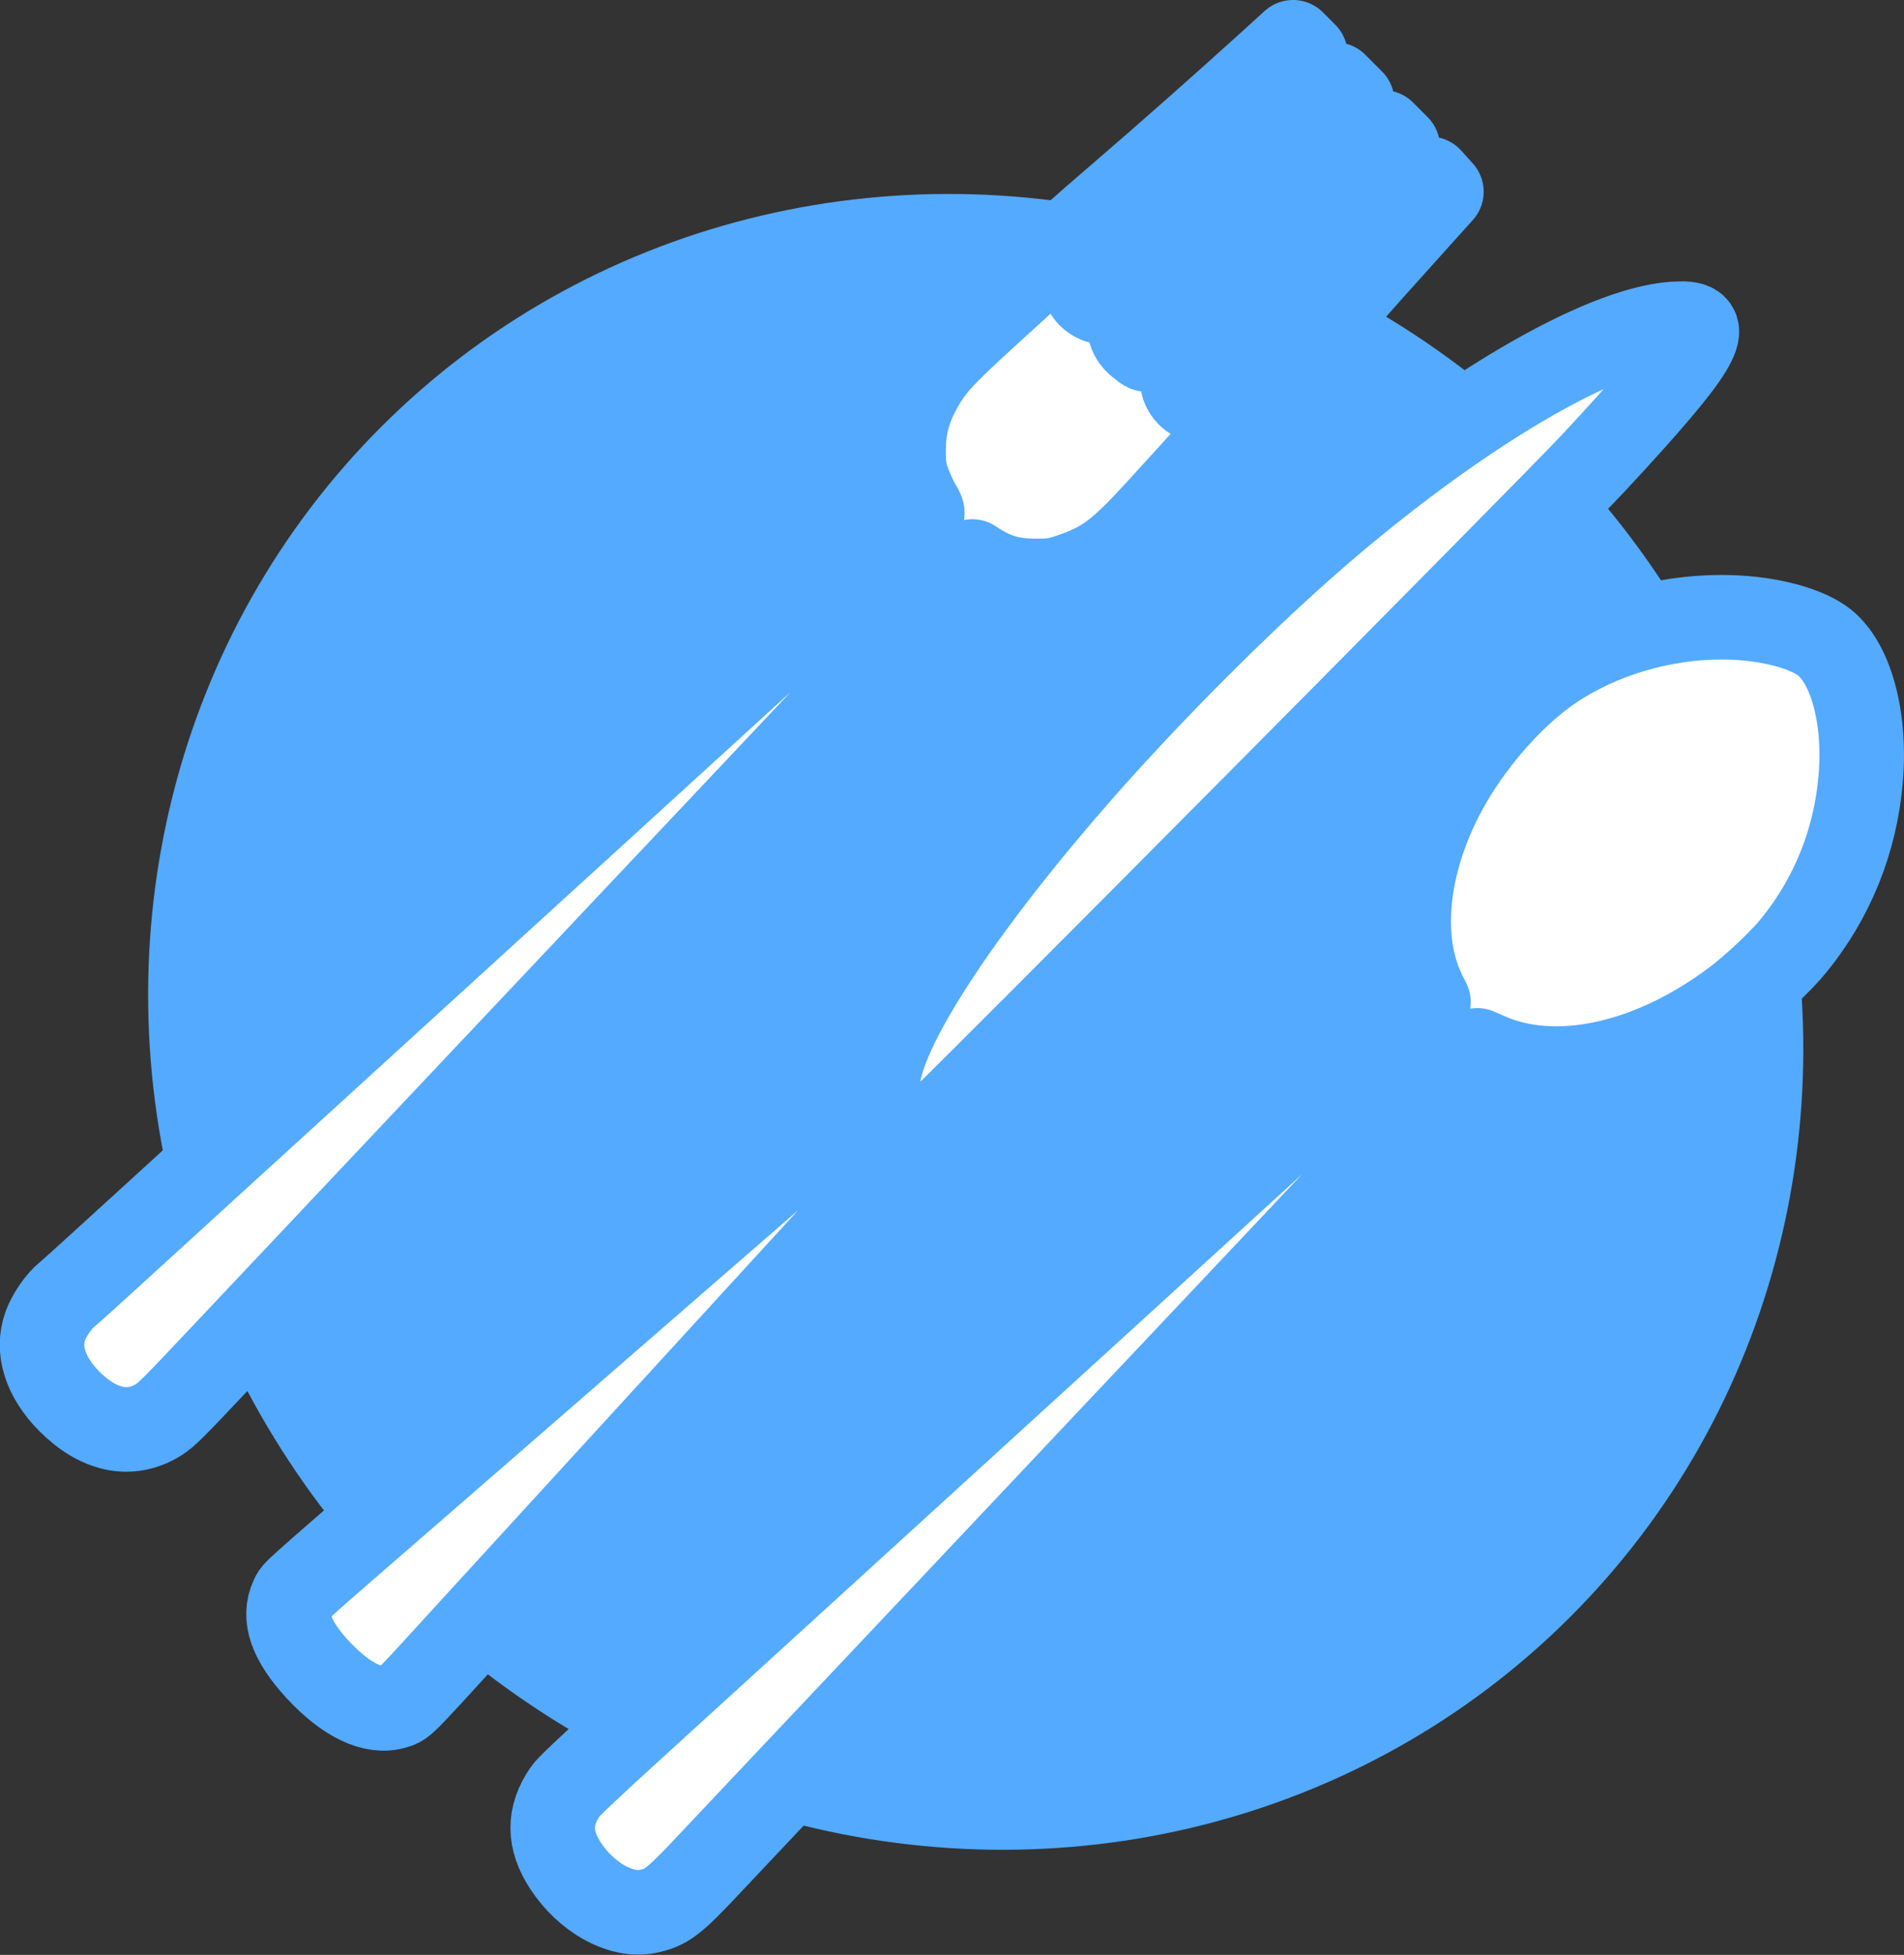 <?xml version="1.0" encoding="UTF-8" standalone="no"?>
<svg
   xmlns:dc="http://purl.org/dc/elements/1.1/"
   xmlns:cc="http://creativecommons.org/ns#"
   xmlns:rdf="http://www.w3.org/1999/02/22-rdf-syntax-ns#"
   xmlns:svg="http://www.w3.org/2000/svg"
   xmlns="http://www.w3.org/2000/svg"
   xmlns:sodipodi="http://sodipodi.sourceforge.net/DTD/sodipodi-0.dtd"
   xmlns:inkscape="http://www.inkscape.org/namespaces/inkscape"
   version="1.0"
   width="1266.937pt"
   height="1300.331pt"
   viewBox="0 0 1266.937 1300.331"
   preserveAspectRatio="xMidYMid meet"
   id="svg12"
   sodipodi:docname="logo-resto.svg"
   inkscape:version="0.92.3 (2405546, 2018-03-11)">
  <rect x="0" y="0" width="1266.937" height="1300.331" fill="#333333" stroke="none"/>
  <defs
     id="defs16" />
  <sodipodi:namedview
     pagecolor="#ffffff"
     bordercolor="#666666"
     borderopacity="1"
     objecttolerance="10"
     gridtolerance="10"
     guidetolerance="10"
     inkscape:pageopacity="0"
     inkscape:pageshadow="2"
     inkscape:window-width="1920"
     inkscape:window-height="1017"
     id="namedview14"
     showgrid="false"
     inkscape:zoom="0.20833333"
     inkscape:cx="723.43389"
     inkscape:cy="991.43132"
     inkscape:window-x="-8"
     inkscape:window-y="-8"
     inkscape:window-maximized="1"
     inkscape:current-layer="g4555" />
  <g
     transform="matrix(0.1,0,0,-0.1,330.872,1286.516)"
     id="g10"
     style="fill:#000000;stroke:none">
    <g
       id="g4555">
      <ellipse
         ry="5416.885"
         rx="5596.885"
         transform="matrix(0.707,-0.707,-0.707,-0.707,0,0)"
         cy="-6543.048"
         cx="-2039.793"
         id="path4528"
         style="opacity:1;vector-effect:none;fill:#54aaff;fill-opacity:1;stroke:none;stroke-width:519.938;stroke-linecap:butt;stroke-linejoin:round;stroke-miterlimit:4;stroke-dasharray:none;stroke-dashoffset:0;stroke-opacity:1;paint-order:markers stroke fill" />
      <path
         style="fill:#ffffff;fill-opacity:1;stroke:#54aaff;stroke-width:562.5;stroke-linejoin:round;stroke-miterlimit:4;stroke-dasharray:none;stroke-opacity:1;paint-order:markers stroke fill"
         inkscape:connector-curvature="0"
         id="path4"
         d="m 7877.117,10712.376 c -463.862,0 -1380.979,-521.137 -2333.452,-1326.531 C 5031.719,8951.68 4395.324,8320.942 3885.5,7741.821 3104.147,6851.574 2585.131,6068.1 2535.633,5701.818 l -7.778,-57.276 -147.078,-127.279 c -79.903,-70.004 -244.66,-212.133 -365.574,-317.491 -120.208,-104.652 -460.327,-400.93 -756.604,-657.609 -294.864,-256.68 -783.475,-681.651 -1085.409,-943.988 -301.935,-262.337 -642.053,-558.614 -756.604,-657.609 -803.98,-697.914 -760.14,-658.316 -780.646,-701.45 -62.225,-131.522 -8.486,-285.672 167.584,-477.297 190.919,-206.475 373.352,-294.157 518.309,-248.195 54.447,16.264 48.083,9.9 476.59,479.419 491.439,536.694 1083.287,1183.697 2312.239,2524.371 258.094,282.136 531.037,579.12 604.576,661.145 94.044,102.53 151.32,159.805 188.797,185.969 63.64,45.255 4115.361,4125.261 4393.255,4424.367 359.917,386.787 556.493,618.718 636.396,749.533 78.489,130.815 64.347,174.656 -56.569,173.948 z" />
      <path
         style="fill:#ffffff;fill-opacity:1;stroke:#54aaff;stroke-width:562.5;stroke-linejoin:round;stroke-miterlimit:4;stroke-dasharray:none;stroke-opacity:1;paint-order:markers stroke fill"
         inkscape:connector-curvature="0"
         id="path6"
         d="m 5108.794,12414.211 c -309.006,-279.307 -674.58,-602.455 -933.381,-824.486 -286.378,-245.366 -534.572,-466.69 -916.41,-816.002 -308.298,-281.428 -368.403,-348.603 -449.013,-494.267 -73.539,-134.351 -105.359,-253.852 -106.066,-401.637 -0.707,-105.359 4.243,-144.25 29.698,-217.789 17.678,-48.79 47.376,-115.258 66.468,-148.493 33.234,-54.447 35.355,-60.811 18.385,-77.782 -9.899,-9.899 -123.744,-113.844 -251.73,-230.517 C 2438.759,9086.567 2150.966,8824.23 1926.813,8619.876 1703.368,8416.229 1377.392,8118.537 1202.029,7958.731 1027.374,7799.632 701.397,7501.94 477.245,7297.586 253.8,7093.94 -70.762,6797.663 -244.004,6639.978 -417.245,6482.293 -777.87,6152.781 -1046.57,5908.122 c -268.701,-244.659 -629.325,-574.171 -802.566,-731.856 -173.241,-157.685 -463.155,-423.557 -647.002,-590.434 -182.434,-166.878 -347.19,-316.077 -366.282,-330.926 -53.033,-41.719 -118.794,-137.179 -144.25,-207.889 -58.69,-160.513 -0.707,-341.532 159.099,-502.753 196.576,-196.576 406.587,-239.709 594.677,-122.329 53.033,33.234 92.631,72.832 420.022,420.022 806.101,854.185 1210.566,1282.691 1779.788,1885.854 262.336,277.893 584.07,618.011 714.177,756.604 130.108,138.593 451.841,478.711 714.178,756.604 646.296,684.479 924.896,980.05 1180.868,1251.579 118.794,125.865 303.349,321.734 410.829,433.457 l 194.454,204.354 24.749,-16.263 c 128.694,-82.024 237.588,-113.137 395.98,-113.137 110.309,0 142.129,4.95 238.295,37.477 219.203,74.953 318.905,149.2 577.706,432.042 385.373,420.728 726.906,803.273 852.064,952.473 154.149,185.261 459.619,531.744 814.587,924.895 l 217.789,241.831 -38.891,43.133 -38.184,42.427 -729.027,-729.027 c -803.273,-803.273 -755.189,-760.847 -825.9,-738.219 -45.255,14.142 -88.388,68.589 -89.803,113.844 -0.707,17.678 7.071,48.083 16.971,65.054 10.607,17.677 323.854,350.724 697.207,739.633 372.645,389.616 686.601,720.542 697.914,734.684 l 19.092,26.163 -48.083,48.083 -48.79,48.79 -90.51,-82.024 c -50.205,-45.962 -390.323,-369.11 -756.604,-718.421 -754.482,-720.541 -691.55,-670.336 -765.796,-617.303 -51.619,36.062 -81.317,92.631 -69.296,130.107 7.071,21.214 165.462,183.848 742.462,760.847 l 733.27,733.269 -55.861,55.862 -55.861,55.861 -132.936,-124.45 c -73.539,-69.297 -400.93,-385.374 -727.613,-704.986 -326.683,-318.198 -608.818,-587.605 -626.496,-598.212 -16.971,-9.899 -47.376,-17.677 -65.054,-16.97 -45.255,1.414 -99.702,44.548 -113.844,89.802 -22.627,70.711 -65.054,22.628 738.219,825.9 l 728.32,728.32 -41.012,41.013 -41.012,41.012 z" />
      <path
         style="fill:#ffffff;fill-opacity:1;stroke:#54aaff;stroke-width:562.5;stroke-linejoin:round;stroke-miterlimit:4;stroke-dasharray:none;stroke-opacity:1;paint-order:markers stroke fill"
         inkscape:connector-curvature="0"
         id="path8"
         d="m 8814.064,8604.615 c -134.35,93.338 -393.858,154.856 -663.973,154.856 -394.565,1.414 -803.98,-119.501 -1120.764,-330.219 -246.072,-162.634 -511.238,-454.669 -687.307,-755.189 -294.156,-503.46 -359.21,-1052.175 -170.413,-1424.82 l 24.749,-48.79 -46.669,-41.012 C 6123.523,6137.52 5953.817,5981.957 5770.677,5814.372 5588.243,5647.495 5296.915,5381.623 5123.674,5223.938 4950.433,5066.253 4661.226,4802.503 4480.207,4637.04 4299.187,4471.577 4009.981,4207.826 3836.74,4050.141 3663.499,3892.456 3302.874,3562.944 3034.173,3318.285 2765.472,3073.626 2404.849,2744.115 2231.607,2586.43 2058.366,2428.745 1770.573,2166.409 1591.675,2003.066 1412.778,1839.725 1089.63,1544.862 872.548,1347.579 603.14,1102.213 470.204,976.348 451.819,948.063 340.096,784.015 341.511,627.037 455.355,453.796 593.241,243.785 820.222,117.213 996.292,150.447 c 128.693,25.456 174.655,60.104 414.365,315.37 249.608,265.165 569.221,603.162 1167.433,1236.729 451.134,478.004 647.003,685.187 1187.939,1258.65 125.865,134.35 447.599,474.469 714.178,756.604 266.579,282.136 587.606,622.961 714.178,756.604 126.572,133.643 446.184,473.054 710.642,753.069 264.458,280.014 511.238,540.937 548.715,579.828 l 67.175,71.418 70.711,-31.113 c 453.962,-199.404 1079.045,-63.64 1641.195,357.089 120.208,89.095 313.248,270.822 393.858,371.23 255.266,313.248 408.708,691.55 444.77,1099.551 38.184,417.193 -67.175,796.909 -257.387,929.138 z" />
    </g>
  </g>
</svg>
